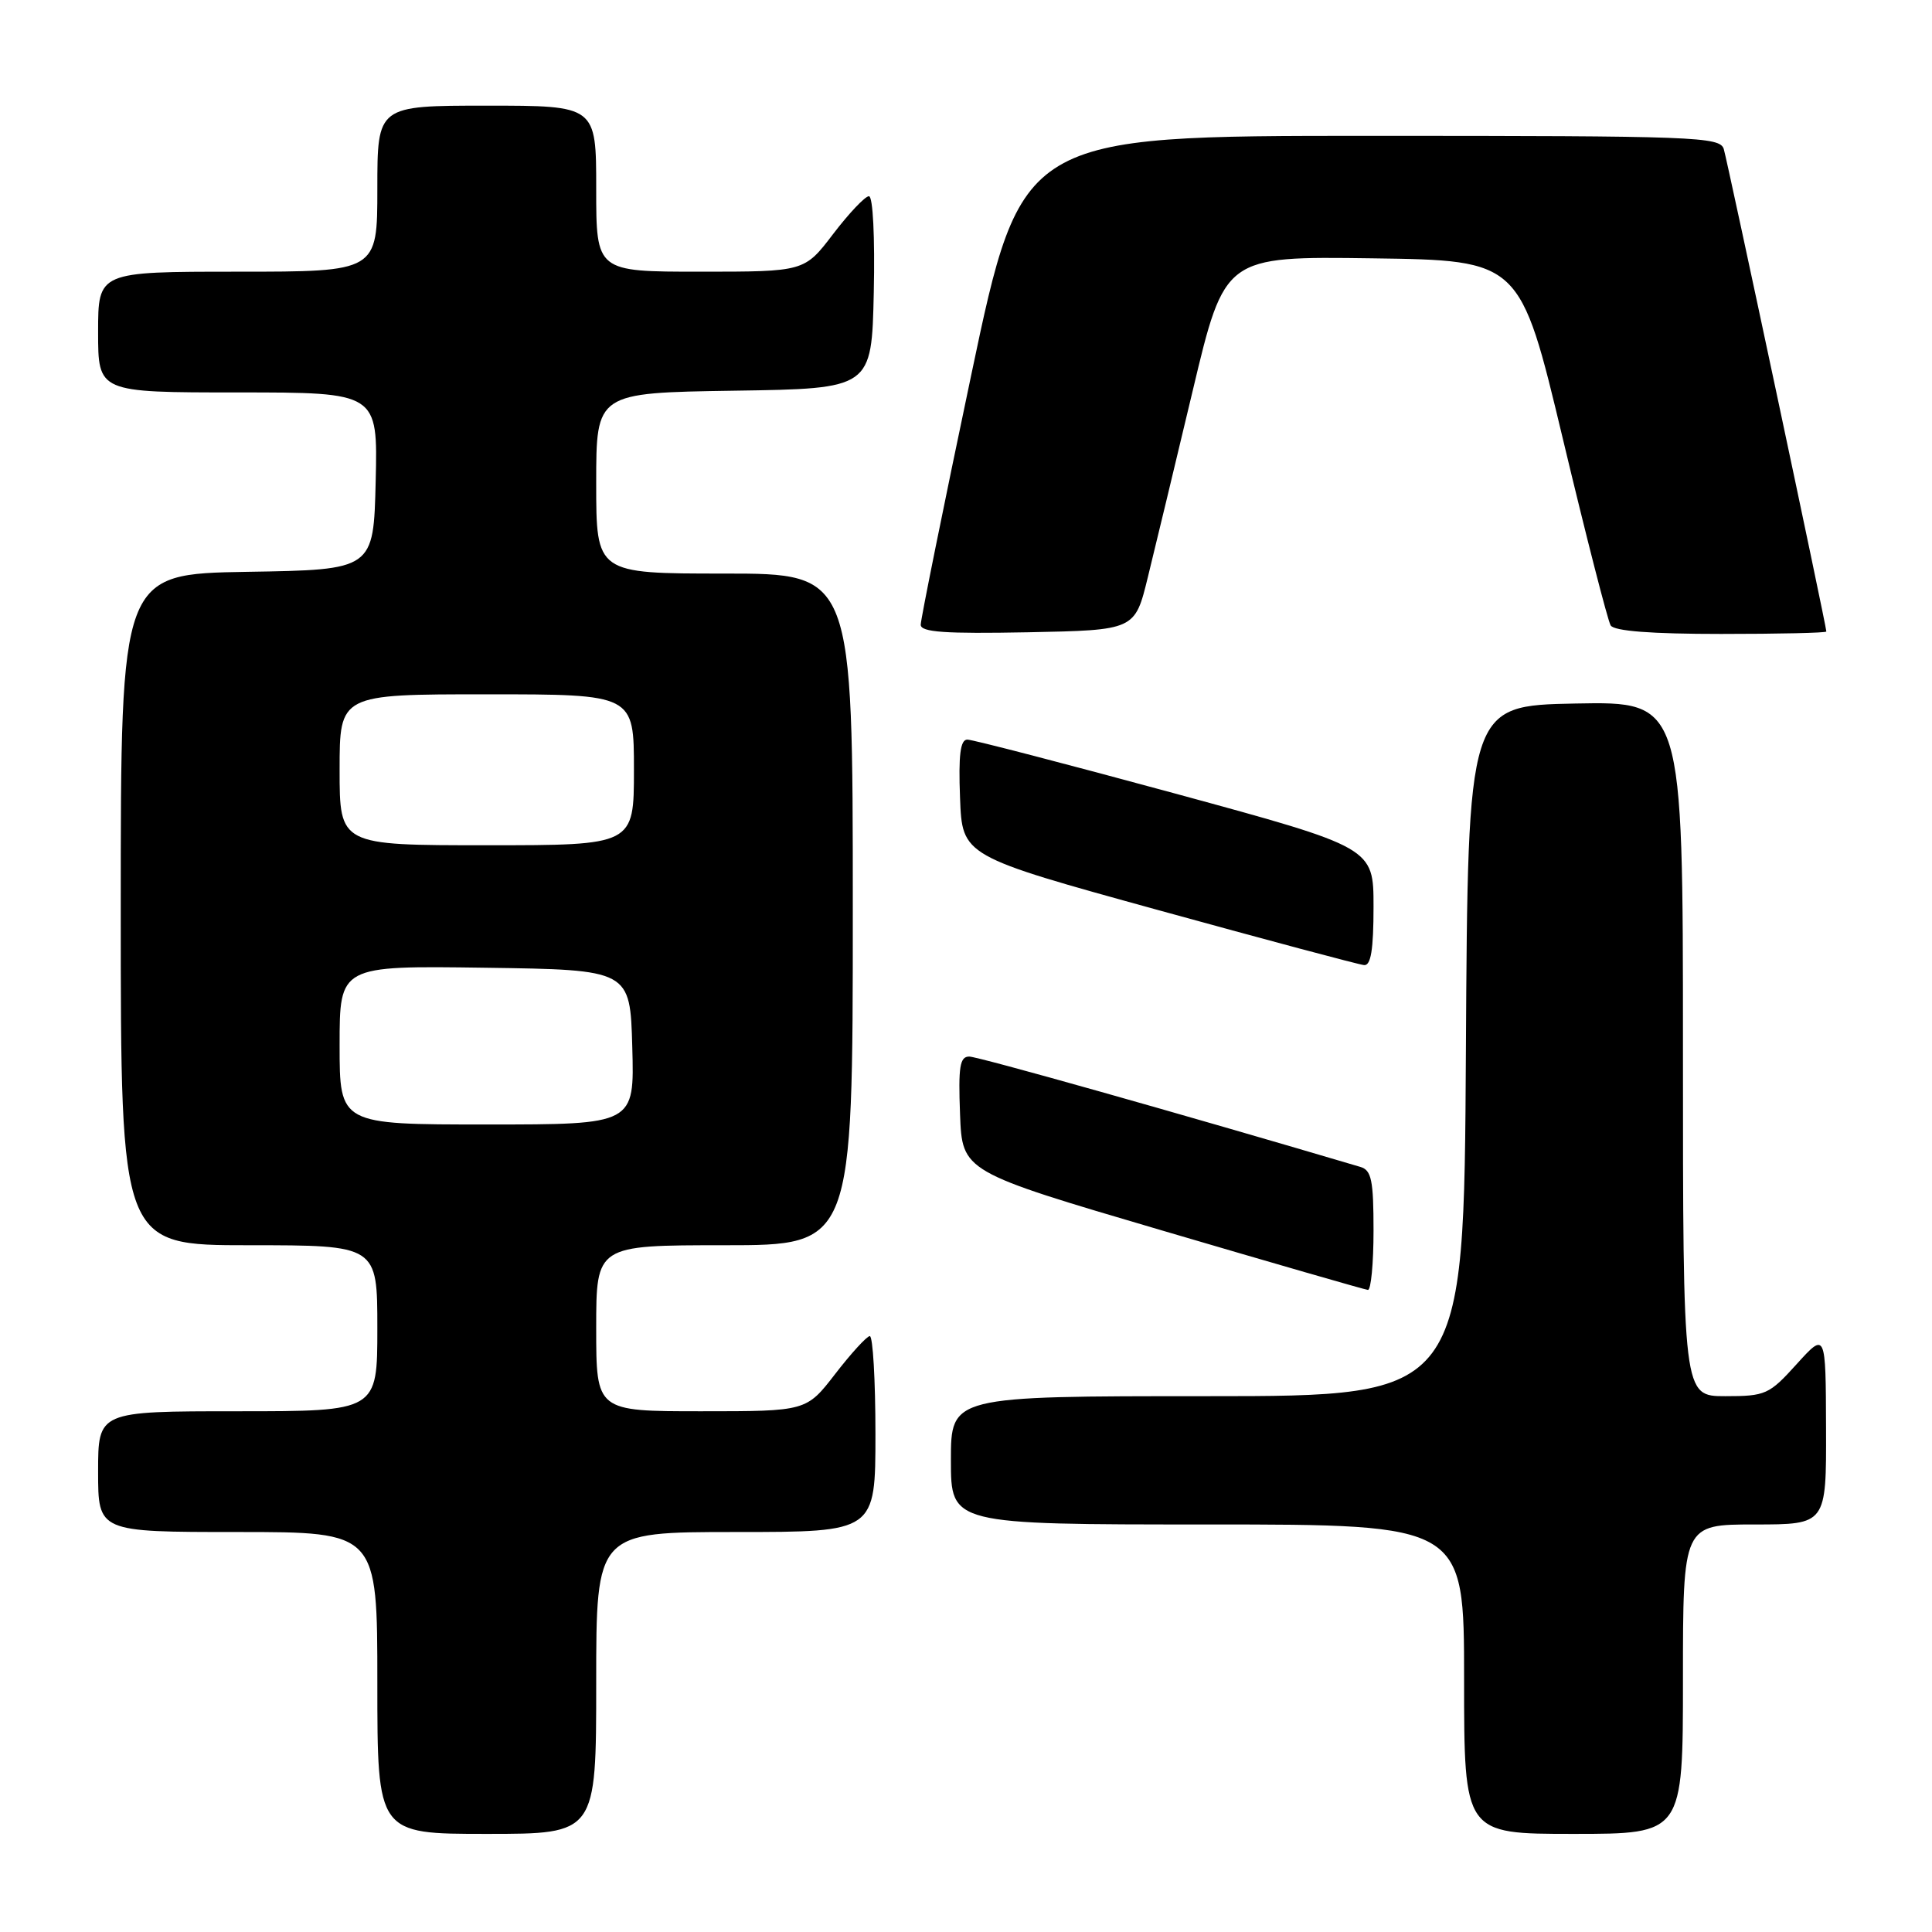 <?xml version="1.0" encoding="UTF-8" standalone="no"?>
<!DOCTYPE svg PUBLIC "-//W3C//DTD SVG 1.1//EN" "http://www.w3.org/Graphics/SVG/1.1/DTD/svg11.dtd" >
<svg xmlns="http://www.w3.org/2000/svg" xmlns:xlink="http://www.w3.org/1999/xlink" version="1.1" viewBox="0 0 256 256">
 <g >
 <path fill="currentColor"
d=" M 79.00 223.00 C 79.00 203.00 79.00 203.00 97.50 203.00 C 116.00 203.00 116.00 203.00 116.00 190.00 C 116.00 182.85 115.66 177.02 115.25 177.04 C 114.84 177.07 112.78 179.32 110.68 182.04 C 106.85 187.00 106.85 187.00 92.93 187.00 C 79.00 187.00 79.00 187.00 79.00 176.00 C 79.00 165.00 79.00 165.00 96.00 165.00 C 113.00 165.00 113.00 165.00 113.00 120.50 C 113.00 76.00 113.00 76.00 96.00 76.00 C 79.00 76.00 79.00 76.00 79.00 64.02 C 79.00 52.05 79.00 52.05 97.25 51.77 C 115.50 51.50 115.50 51.50 115.78 38.75 C 115.94 31.43 115.67 26.00 115.14 26.00 C 114.63 26.00 112.50 28.25 110.40 31.00 C 106.59 36.00 106.59 36.00 92.79 36.00 C 79.00 36.00 79.00 36.00 79.00 25.00 C 79.00 14.00 79.00 14.00 64.50 14.00 C 50.00 14.00 50.00 14.00 50.00 25.00 C 50.00 36.00 50.00 36.00 31.50 36.00 C 13.00 36.00 13.00 36.00 13.00 44.00 C 13.00 52.00 13.00 52.00 31.53 52.00 C 50.06 52.00 50.06 52.00 49.78 63.75 C 49.50 75.50 49.50 75.50 32.75 75.77 C 16.00 76.05 16.00 76.05 16.00 120.52 C 16.00 165.00 16.00 165.00 33.00 165.00 C 50.00 165.00 50.00 165.00 50.00 176.00 C 50.00 187.00 50.00 187.00 31.50 187.00 C 13.00 187.00 13.00 187.00 13.00 195.00 C 13.00 203.00 13.00 203.00 31.50 203.00 C 50.00 203.00 50.00 203.00 50.00 223.00 C 50.00 243.00 50.00 243.00 64.50 243.00 C 79.00 243.00 79.00 243.00 79.00 223.00 Z  M 223.00 222.50 C 223.00 202.00 223.00 202.00 232.50 202.00 C 242.00 202.00 242.00 202.00 241.96 189.25 C 241.92 176.50 241.92 176.50 238.07 180.75 C 234.42 184.79 233.95 185.00 228.61 185.00 C 223.00 185.00 223.00 185.00 223.00 138.97 C 223.00 92.95 223.00 92.95 208.75 93.22 C 194.50 93.50 194.50 93.50 194.24 139.25 C 193.98 185.00 193.98 185.00 159.99 185.00 C 126.00 185.00 126.00 185.00 126.00 193.50 C 126.00 202.00 126.00 202.00 160.00 202.00 C 194.00 202.00 194.00 202.00 194.00 222.50 C 194.00 243.00 194.00 243.00 208.50 243.00 C 223.00 243.00 223.00 243.00 223.00 222.50 Z  M 182.00 163.07 C 182.00 156.38 181.73 155.05 180.25 154.62 C 156.41 147.56 129.60 140.00 128.43 140.00 C 127.18 140.00 126.97 141.34 127.21 147.63 C 127.50 155.25 127.50 155.25 154.00 163.05 C 168.57 167.34 180.84 170.88 181.25 170.92 C 181.66 170.97 182.00 167.43 182.00 163.07 Z  M 182.00 120.15 C 182.00 112.31 182.00 112.31 155.72 105.15 C 141.26 101.22 128.87 98.00 128.18 98.00 C 127.25 98.00 126.99 100.02 127.21 105.72 C 127.50 113.43 127.50 113.43 153.50 120.60 C 167.80 124.54 180.06 127.82 180.75 127.88 C 181.65 127.97 182.00 125.83 182.00 120.15 Z  M 152.09 76.50 C 153.04 72.65 155.72 61.50 158.05 51.73 C 162.28 33.96 162.28 33.96 181.85 34.23 C 201.43 34.50 201.43 34.50 207.08 58.12 C 210.18 71.11 213.04 82.25 213.42 82.87 C 213.88 83.62 218.78 84.00 228.06 84.00 C 235.73 84.00 242.00 83.86 242.00 83.68 C 242.00 82.95 228.90 21.36 228.41 19.75 C 227.90 18.12 224.79 18.00 181.61 18.00 C 135.36 18.00 135.36 18.00 128.68 49.75 C 125.00 67.21 122.00 82.07 122.00 82.78 C 122.00 83.77 125.20 83.99 136.19 83.78 C 150.38 83.50 150.38 83.50 152.09 76.50 Z  M 45.00 138.48 C 45.00 127.96 45.00 127.96 64.25 128.23 C 83.50 128.50 83.50 128.50 83.78 138.75 C 84.07 149.00 84.07 149.00 64.53 149.00 C 45.00 149.00 45.00 149.00 45.00 138.48 Z  M 45.00 102.00 C 45.00 92.00 45.00 92.00 64.50 92.00 C 84.00 92.00 84.00 92.00 84.00 102.00 C 84.00 112.00 84.00 112.00 64.50 112.00 C 45.00 112.00 45.00 112.00 45.00 102.00 Z "/>
</g>
</svg>